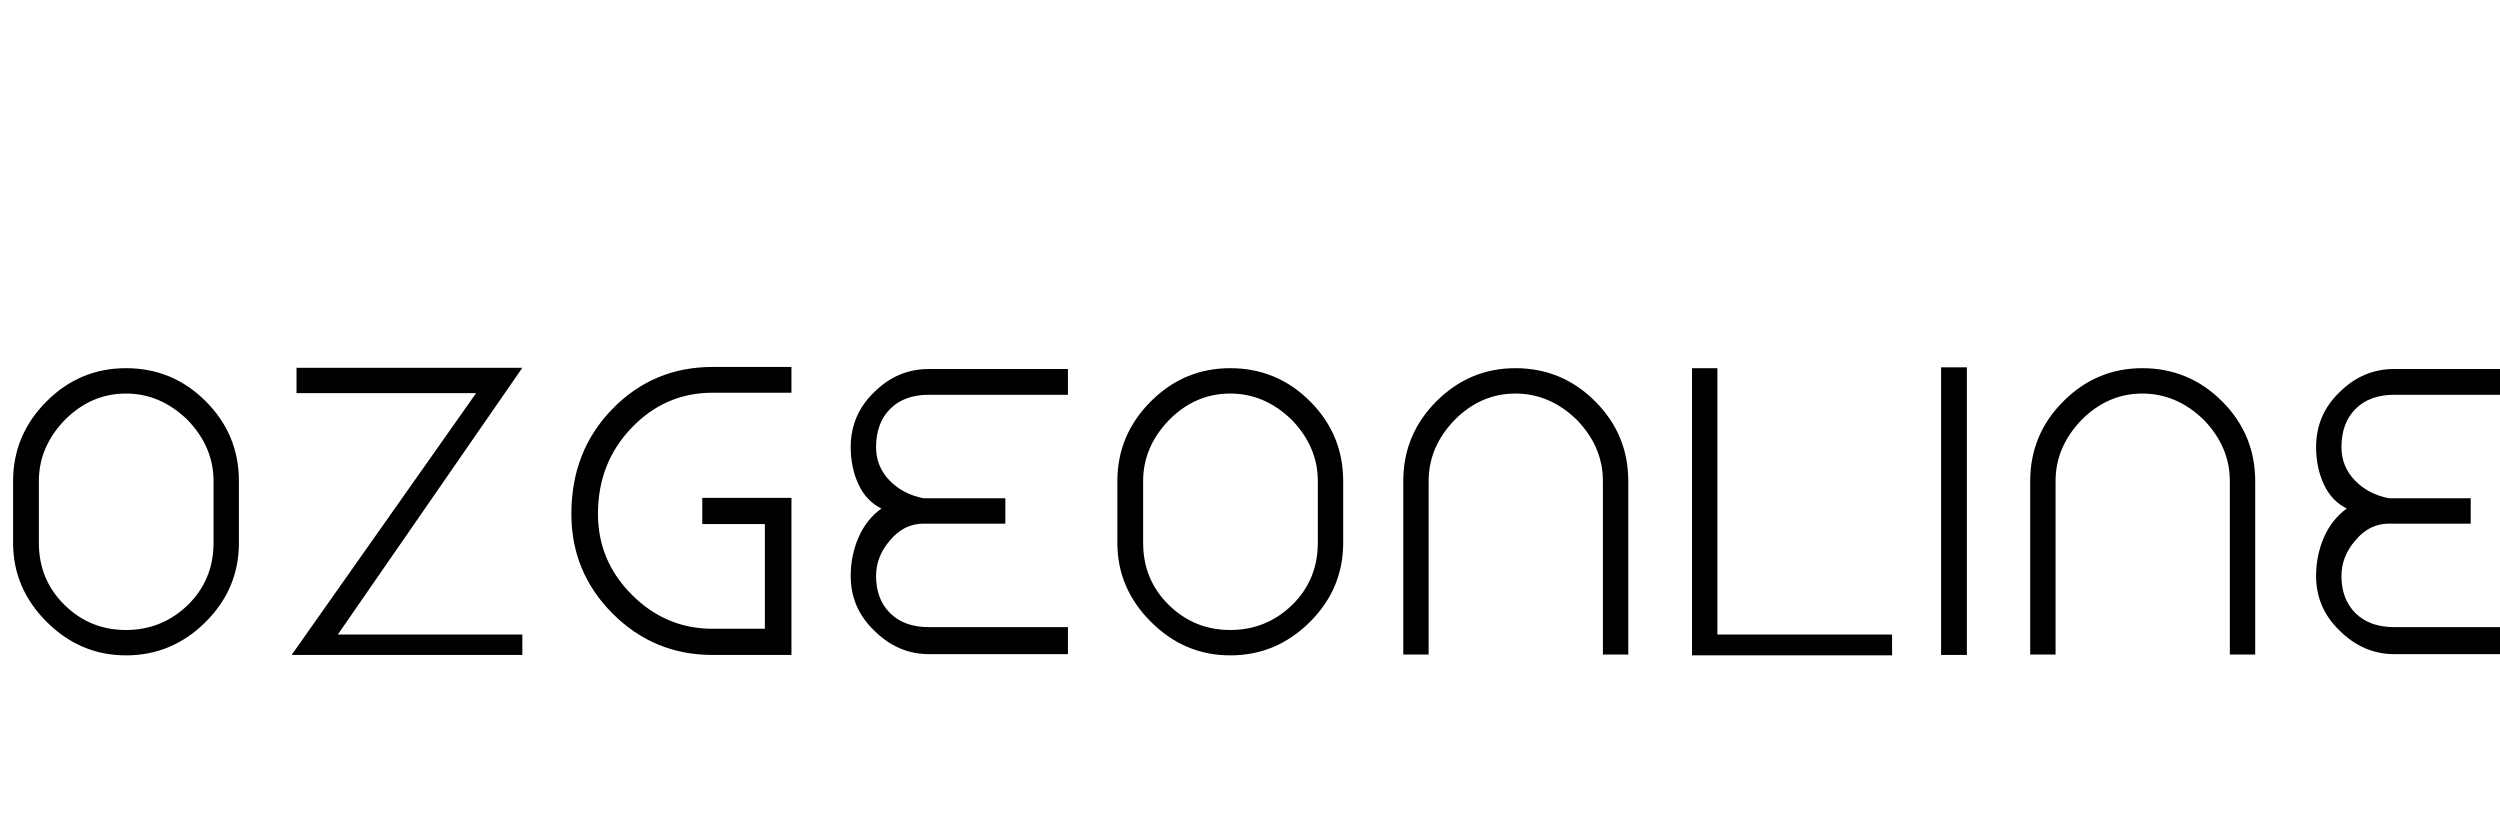 <?xml version="1.0"?>
<svg version="1.1" xmlns="http://www.w3.org/2000/svg" width="110px" height="36px" style=""><path fill="#000000" d="M5.544,16.2q-2.034,0-3.492,1.458q-1.476,1.476-1.476,3.51l0,2.718q0,1.998,1.476,3.474t3.492,1.476q2.034,0,3.51-1.476q1.458-1.458,1.458-3.474l0-2.718q0-2.052-1.458-3.51t-3.51-1.458z M9.396,21.168l0,2.718q0,1.638-1.152,2.754q-1.134,1.08-2.7,1.08t-2.682-1.08q-1.152-1.116-1.152-2.754l0-2.718q0-1.512,1.152-2.7q1.152-1.152,2.682-1.152q1.512,0,2.7,1.152q1.152,1.188,1.152,2.7z M20.949,17.298l-8.118,11.52l10.152,0l0-0.9l-8.118,0l8.118-11.736l-9.936,0l0,1.116l7.902,0z M31.35,17.28l3.474,0l0-1.134l-3.474,0q-2.592,0-4.392,1.836q-1.818,1.854-1.818,4.626q0,2.574,1.818,4.392t4.392,1.818l2.304,0l1.17,0l0-1.152l0-5.76l-1.17,0l-2.754,0l0,1.152l2.754,0l0,4.608l-2.304,0q-2.052,0-3.546-1.494t-1.494-3.564q0-2.25,1.494-3.798q1.476-1.53,3.546-1.53z M38.547,25.344q0-0.864,0.612-1.566q0.612-0.738,1.476-0.738l0.234,0l3.366,0l0-1.116l-3.366,0l-0.234,0q-0.918-0.18-1.503-0.792t-0.585-1.458q0-1.062,0.621-1.683t1.701-0.621l6.12,0l0-1.134l-6.12,0q-1.386,0-2.412,1.026q-1.026,0.99-1.026,2.412q0,0.9,0.342,1.638t1.008,1.062q-0.666,0.486-1.008,1.278t-0.342,1.692q0,1.404,1.026,2.394q1.044,1.044,2.412,1.044l6.12,0l0-1.188l-6.12,0q-1.08,0-1.701-0.612t-0.621-1.638z M54.132,16.2q-2.034,0-3.492,1.458q-1.476,1.476-1.476,3.51l0,2.718q0,1.998,1.476,3.474t3.492,1.476q2.034,0,3.51-1.476q1.458-1.458,1.458-3.474l0-2.718q0-2.052-1.458-3.51t-3.51-1.458z M57.984,21.168l0,2.718q0,1.638-1.152,2.754q-1.134,1.08-2.7,1.08t-2.682-1.08q-1.152-1.116-1.152-2.754l0-2.718q0-1.512,1.152-2.7q1.152-1.152,2.682-1.152q1.512,0,2.7,1.152q1.152,1.188,1.152,2.7z M61.744,28.8l1.116,0l0-7.632q0-1.512,1.152-2.7q1.152-1.152,2.664-1.152t2.7,1.152q1.152,1.188,1.152,2.7l0,7.632l1.116,0l0-7.632q0-2.052-1.458-3.51t-3.51-1.458q-2.016,0-3.474,1.458t-1.458,3.51l0,7.632z M74.449,28.836l8.802,0l0-0.918l-7.686,0l0-11.718l-1.116,0l0,12.636z M85.408,28.818l1.134,0l0-12.654l-1.134,0l0,12.654z M89.329,28.8l1.116,0l0-7.632q0-1.512,1.152-2.7q1.152-1.152,2.664-1.152t2.7,1.152q1.152,1.188,1.152,2.7l0,7.632l1.116,0l0-7.632q0-2.052-1.458-3.51t-3.51-1.458q-2.016,0-3.474,1.458t-1.458,3.51l0,7.632z M103.024,25.344q0-0.864,0.612-1.566q0.612-0.738,1.476-0.738l0.234,0l3.366,0l0-1.116l-3.366,0l-0.234,0q-0.918-0.18-1.503-0.792t-0.585-1.458q0-1.062,0.621-1.683t1.701-0.621l6.12,0l0-1.134l-6.12,0q-1.386,0-2.412,1.026q-1.026,0.99-1.026,2.412q0,0.9,0.342,1.638t1.008,1.062q-0.666,0.486-1.008,1.278t-0.342,1.692q0,1.404,1.026,2.394q1.044,1.044,2.412,1.044l6.12,0l0-1.188l-6.12,0q-1.08,0-1.701-0.612t-0.621-1.638z"/><path fill="#" d=""/></svg>
